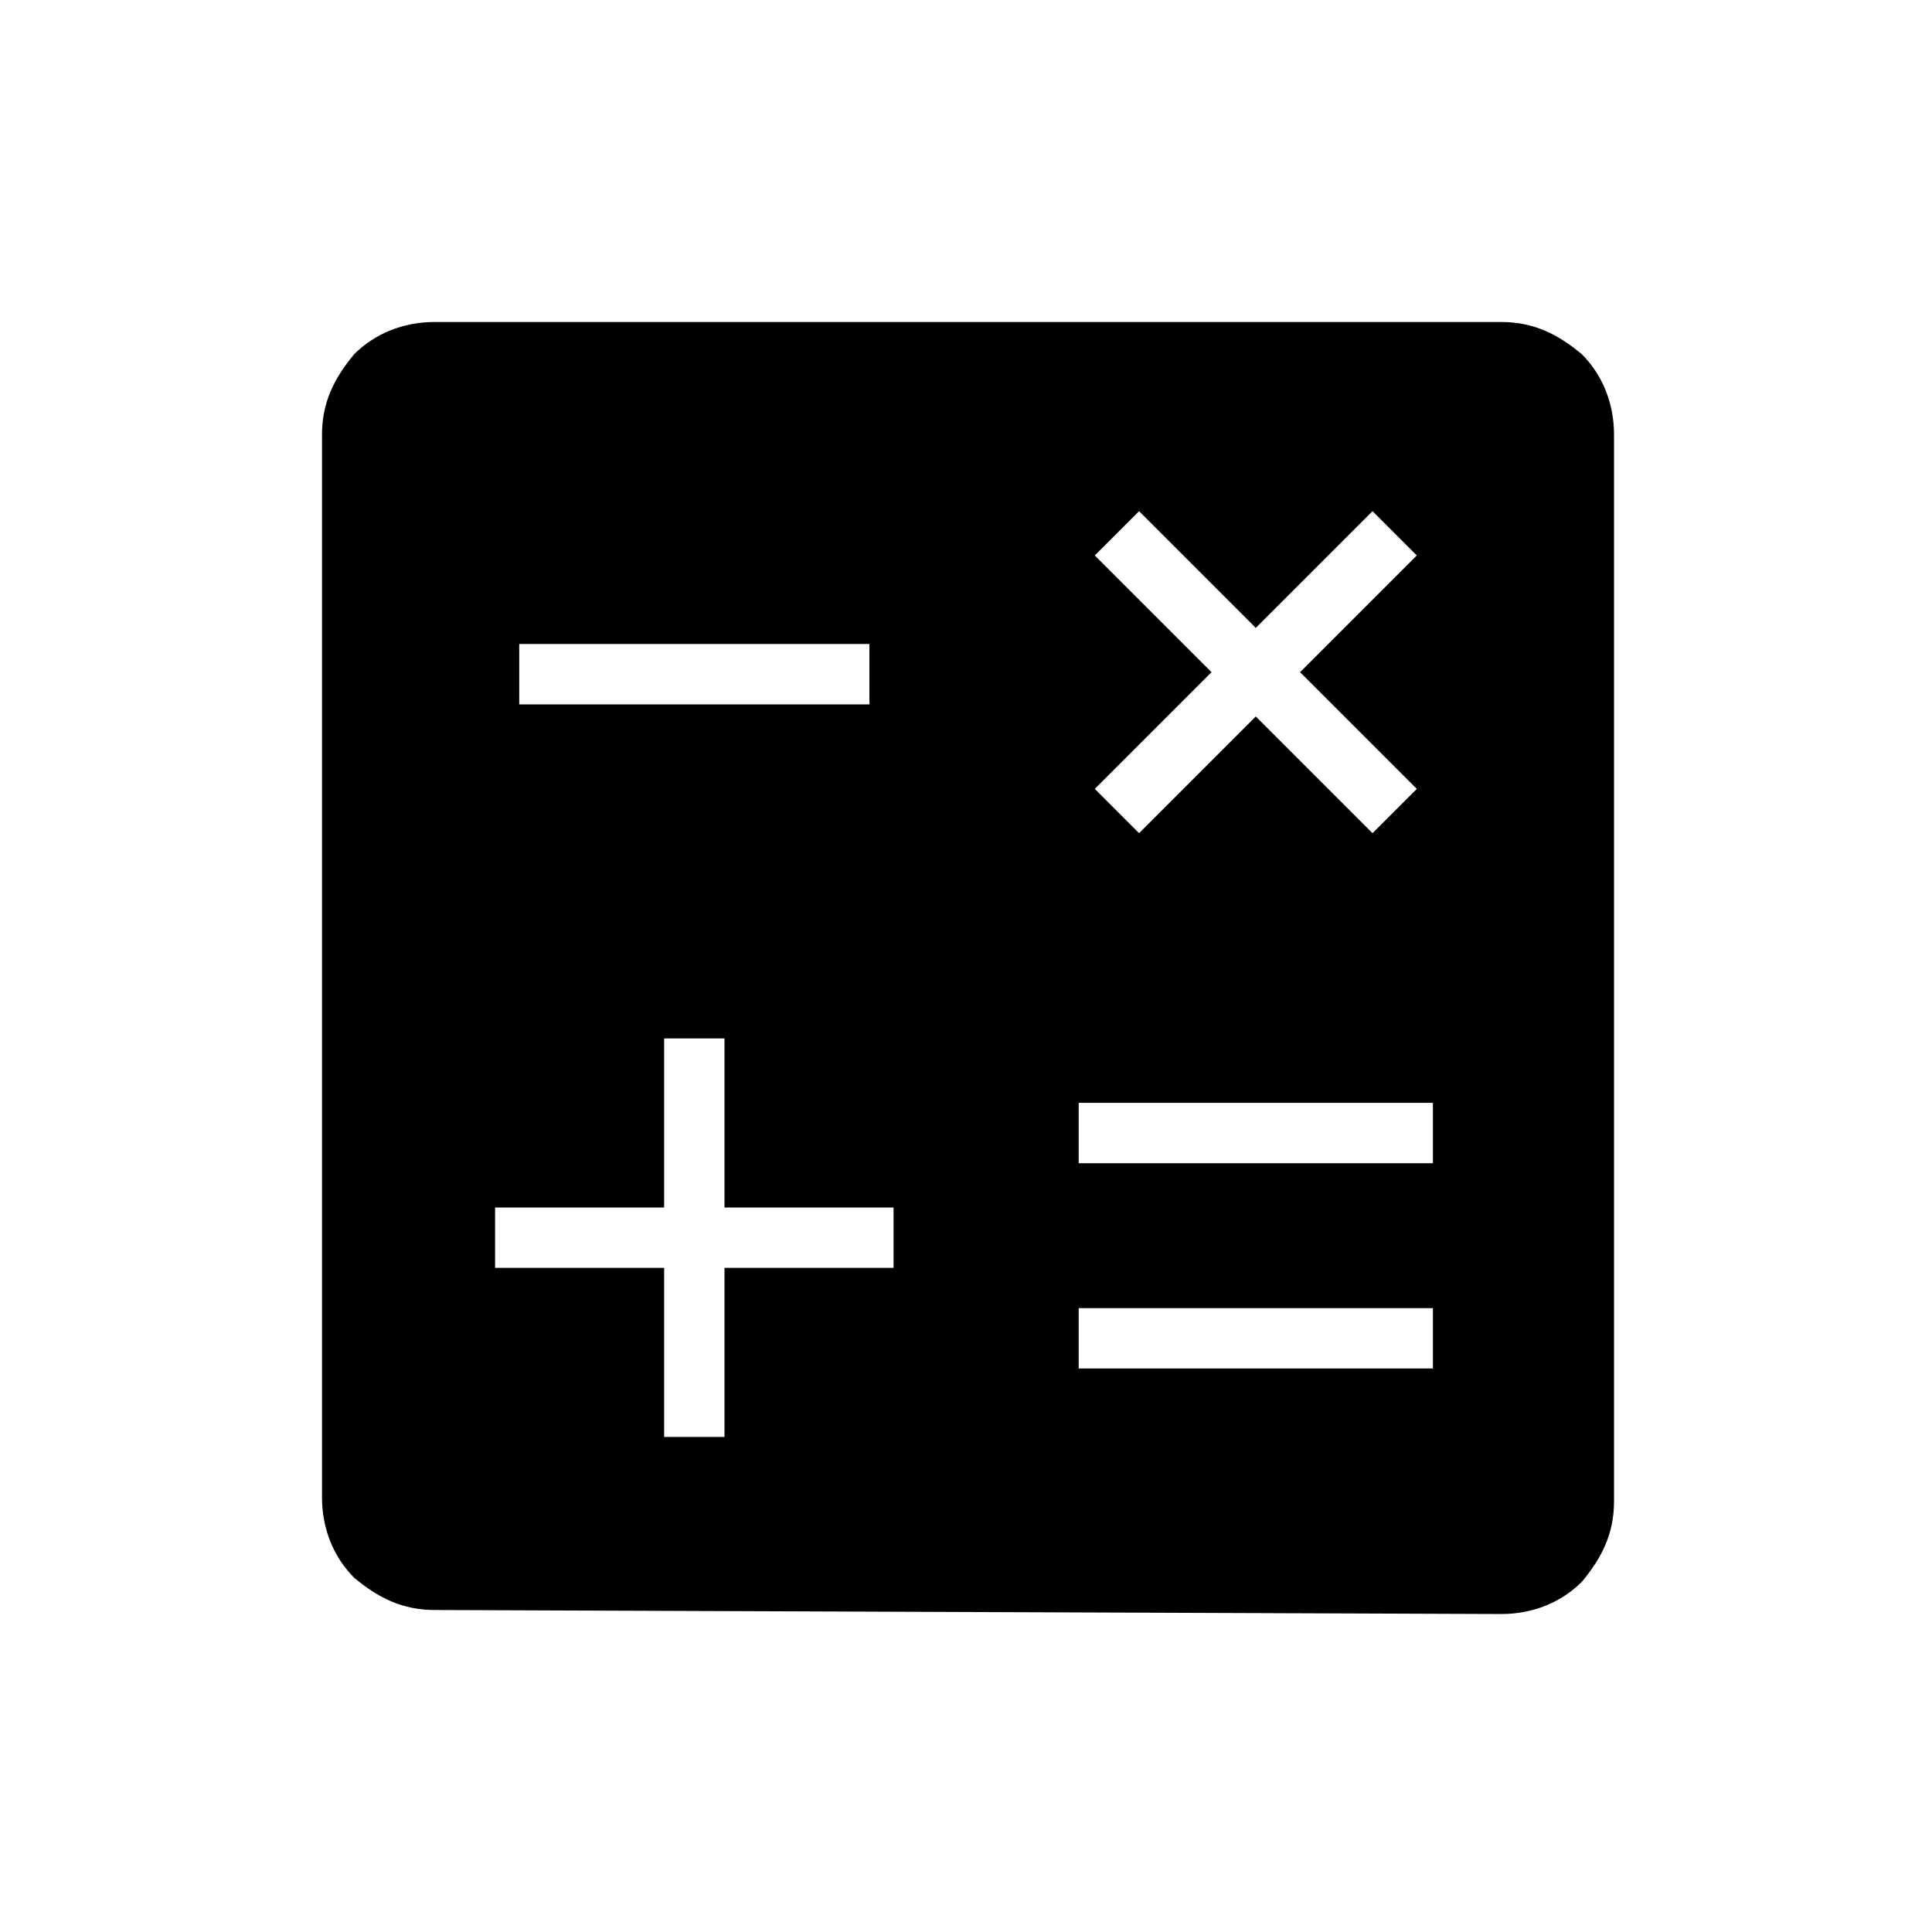 <?xml version="1.0" encoding="utf-8"?>
<!-- Generator: Adobe Illustrator 26.3.1, SVG Export Plug-In . SVG Version: 6.00 Build 0)  -->
<svg version="1.1" id="Слой_1" xmlns="http://www.w3.org/2000/svg" xmlns:xlink="http://www.w3.org/1999/xlink" x="0px" y="0px"
	 viewBox="0 0 48 48" style="enable-background:new 0 0 48 48;" xml:space="preserve">
<path d="M16.5,35.7H18v-4.2h4.2V30H18v-4.2h-1.5V30h-4.2v1.5h4.2V35.7z M26.8,34h8.8v-1.5h-8.8V34z M26.8,28.9h8.8v-1.5h-8.8V28.9z
	 M28.3,20.7l2.9-2.9l2.9,2.9l1.1-1.1l-2.9-2.9l2.9-2.9l-1.1-1.1l-2.9,2.9l-2.9-2.9l-1.1,1.1l2.9,2.9l-2.9,2.9L28.3,20.7z M12.9,17.5
	h8.7V16h-8.7C12.9,16,12.9,17.5,12.9,17.5z M10.8,40c-0.8,0-1.4-0.3-2-0.8C8.3,38.7,8,38,8,37.2V10.8c0-0.8,0.3-1.4,0.8-2
	C9.3,8.3,10,8,10.8,8h26.5c0.8,0,1.4,0.3,2,0.8c0.5,0.5,0.8,1.2,0.8,2v26.5c0,0.8-0.3,1.4-0.8,2c-0.5,0.5-1.2,0.8-2,0.8L10.8,40
	L10.8,40z"/>
</svg>
